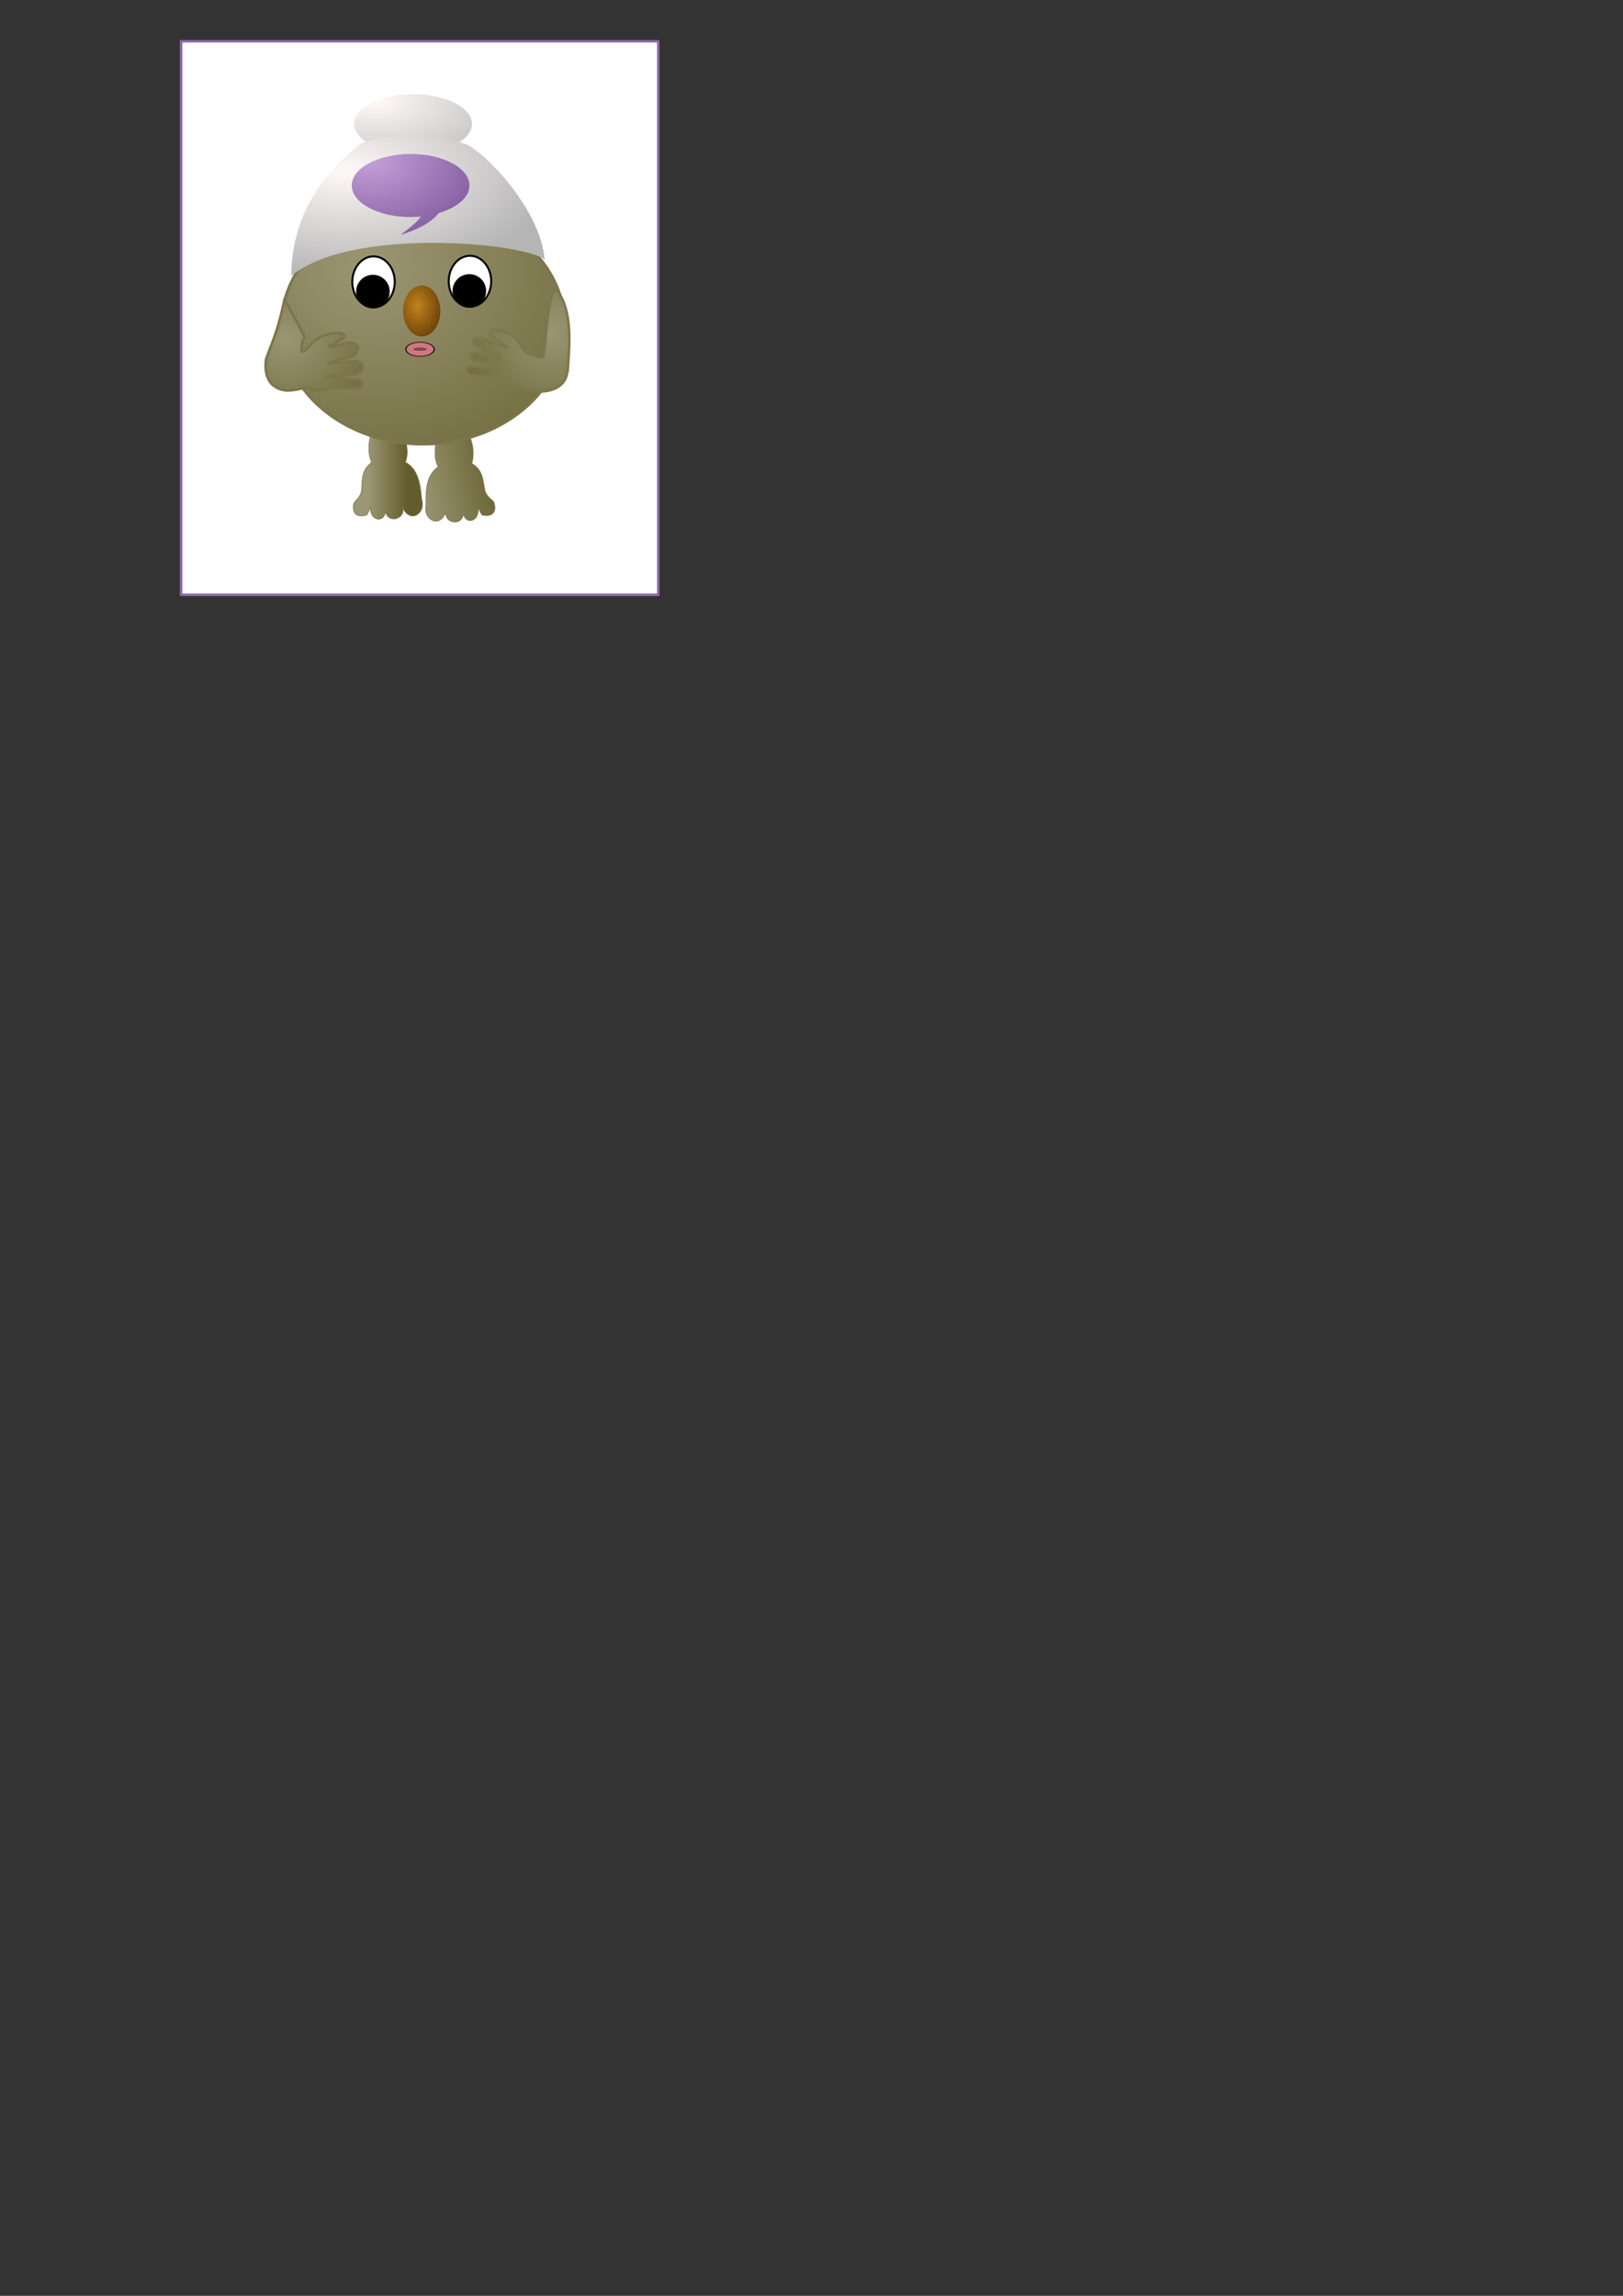 <?xml version="1.0" encoding="UTF-8" standalone="no"?>
<!-- Created with Inkscape (http://www.inkscape.org/) -->
<svg
   xmlns:dc="http://purl.org/dc/elements/1.1/"
   xmlns:cc="http://web.resource.org/cc/"
   xmlns:rdf="http://www.w3.org/1999/02/22-rdf-syntax-ns#"
   xmlns:svg="http://www.w3.org/2000/svg"
   xmlns="http://www.w3.org/2000/svg"
   xmlns:xlink="http://www.w3.org/1999/xlink"
   xmlns:sodipodi="http://inkscape.sourceforge.net/DTD/sodipodi-0.dtd"
   xmlns:inkscape="http://www.inkscape.org/namespaces/inkscape"
   width="210mm"
   height="297mm"
   id="svg2"
   sodipodi:version="0.32"
   inkscape:version="0.40+cvs"
   sodipodi:docbase="/home/lucas/imagen/svg"
   sodipodi:docname="pootle.svg">
  <rect width="100%" height="100%" fill="#333333" stroke="none"/>
  <defs
     id="defs3">
    <linearGradient
       id="linearGradient3084">
      <stop
         style="stop-color:#c39fd8;stop-opacity:1;"
         offset="0"
         id="stop3086" />
      <stop
         style="stop-color:#694288;stop-opacity:1;"
         offset="1"
         id="stop3088" />
    </linearGradient>
    <linearGradient
       id="linearGradient3076">
      <stop
         style="stop-color:#000000;stop-opacity:1;"
         offset="0"
         id="stop3078" />
      <stop
         style="stop-color:#000000;stop-opacity:0;"
         offset="1"
         id="stop3080" />
    </linearGradient>
    <linearGradient
       id="linearGradient2213">
      <stop
         style="stop-color:#c1831c;stop-opacity:1;"
         offset="0"
         id="stop2215" />
      <stop
         style="stop-color:#6a4107;stop-opacity:1;"
         offset="1"
         id="stop2217" />
    </linearGradient>
    <linearGradient
       id="linearGradient2205">
      <stop
         style="stop-color:#9b9673;stop-opacity:1;"
         offset="0"
         id="stop2207" />
      <stop
         style="stop-color:#635c2c;stop-opacity:1;"
         offset="1"
         id="stop2209" />
    </linearGradient>
    <linearGradient
       id="linearGradient2171">
      <stop
         style="stop-color:#fff8f8;stop-opacity:1;"
         offset="0"
         id="stop2173" />
      <stop
         style="stop-color:#b5b5b5;stop-opacity:1;"
         offset="1"
         id="stop2175" />
    </linearGradient>
    <radialGradient
       inkscape:collect="always"
       xlink:href="#linearGradient2205"
       id="radialGradient2211"
       gradientTransform="scale(1.038,0.964)"
       cx="171.333"
       cy="154.024"
       fx="171.333"
       fy="154.024"
       r="159.96"
       gradientUnits="userSpaceOnUse" />
    <radialGradient
       inkscape:collect="always"
       xlink:href="#linearGradient2205"
       id="radialGradient2237"
       gradientTransform="scale(1.005,0.995)"
       cx="267.688"
       cy="163.191"
       fx="267.724"
       fy="163.232"
       r="60.557"
       gradientUnits="userSpaceOnUse" />
    <radialGradient
       inkscape:collect="always"
       xlink:href="#linearGradient2205"
       id="radialGradient2245"
       gradientTransform="scale(1.03,0.971)"
       cx="135.976"
       cy="170.705"
       fx="135.869"
       fy="170.705"
       r="60.439"
       gradientUnits="userSpaceOnUse" />
    <linearGradient
       inkscape:collect="always"
       xlink:href="#linearGradient2205"
       id="linearGradient2263"
       gradientTransform="scale(1.072,0.933)"
       x1="168.103"
       y1="235.231"
       x2="185.955"
       y2="235.231"
       gradientUnits="userSpaceOnUse" />
    <linearGradient
       inkscape:collect="always"
       xlink:href="#linearGradient2205"
       id="linearGradient2278"
       gradientUnits="userSpaceOnUse"
       gradientTransform="matrix(-1.066,0.116,0.101,0.927,0,0)"
       x1="-164.717"
       y1="273.417"
       x2="-205.221"
       y2="270.318" />
    <radialGradient
       inkscape:collect="always"
       xlink:href="#linearGradient2171"
       id="radialGradient2283"
       gradientUnits="userSpaceOnUse"
       gradientTransform="scale(1.402,0.713)"
       cx="119.941"
       cy="117.073"
       fx="119.941"
       fy="117.073"
       r="74.422" />
    <radialGradient
       inkscape:collect="always"
       xlink:href="#linearGradient2171"
       id="radialGradient2285"
       gradientUnits="userSpaceOnUse"
       gradientTransform="scale(1.264,0.791)"
       cx="144.858"
       cy="58.137"
       fx="144.858"
       fy="58.137"
       r="63.808" />
    <radialGradient
       inkscape:collect="always"
       xlink:href="#linearGradient2213"
       id="radialGradient2308"
       gradientUnits="userSpaceOnUse"
       gradientTransform="scale(0.916,1.091)"
       cx="196.814"
       cy="123.999"
       fx="196.814"
       fy="123.999"
       r="15.388" />
    <radialGradient
       inkscape:collect="always"
       xlink:href="#linearGradient3084"
       id="radialGradient3090"
       gradientTransform="matrix(1.2,0,0,0.833,-1.265,0.632)"
       cx="152.522"
       cy="93.892"
       fx="152.522"
       fy="93.892"
       r="66.947"
       gradientUnits="userSpaceOnUse" />
  </defs>
  <sodipodi:namedview
     id="base"
     pagecolor="#ffffff"
     bordercolor="#666666"
     borderopacity="1.0"
     inkscape:pageopacity="1.0000000"
     inkscape:pageshadow="2"
     inkscape:zoom="0.80667684"
     inkscape:cx="475.50551"
     inkscape:cy="746.92970"
     inkscape:document-units="px"
     inkscape:current-layer="layer1"
     inkscape:window-width="884"
     inkscape:window-height="760"
     inkscape:window-x="8"
     inkscape:window-y="39"
     showguides="true"
     inkscape:guide-bbox="true" />
  <g
     inkscape:label="Layer 1"
     inkscape:groupmode="layer"
     id="layer1">
    <rect
       style="overflow:visible;display:inline;visibility:visible;marker-end:none;marker-mid:none;marker-start:none;marker:none;stroke-opacity:1;stroke-dashoffset:0;stroke-miterlimit:4;stroke-linejoin:round;stroke-linecap:round;stroke-width:1.253;stroke:#8d67a8;fill-rule:nonzero;fill-opacity:1;fill:#ffffff;color:#000000"
       id="rect3094"
       width="233.384"
       height="270.7"
       x="88.547"
       y="20.161"
       inkscape:export-filename="/home/lucas/imagen/svg/pootle.png"
       inkscape:export-xdpi="75.000000"
       inkscape:export-ydpi="75.000000" />
    <path
       style="stroke-opacity:1;stroke-linejoin:miter;stroke-linecap:butt;stroke-width:0.25pt;stroke:#7f7950;fill-rule:evenodd;fill-opacity:1.0;fill:url(#linearGradient2263)"
       d="M 181.688 211.25 C 180.015 216.852 179.832 221.564 181.781 226.344 C 181.667 226.346 181.552 226.341 181.438 226.344 C 176.407 230.296 177.26 235.329 176.781 240 C 176.103 243.793 172.898 245.082 172.938 246.719 C 172.099 251.988 175.694 253.067 179.406 251.75 C 179.965 250.991 180.774 248.894 181.094 247.656 C 180.774 255.601 188.814 255.422 188.375 249.594 C 189.373 256.62 198.777 253.7 196.781 248.031 C 200.534 256.335 208.454 250.974 206.219 244.188 C 205.38 233.329 203.134 228.834 198.344 226 C 198.302 226.001 198.26 225.999 198.219 226 C 200.084 221.325 198.766 216.62 197.375 211.25 C 192.145 211.25 186.917 211.25 181.688 211.25 z "
       id="path2255"
       inkscape:export-filename="/home/lucas/imagen/svg/pootle.png"
       inkscape:export-xdpi="75.000000"
       inkscape:export-ydpi="75.000000" />
    <path
       style="stroke-opacity:1;stroke-linejoin:miter;stroke-linecap:butt;stroke-width:0.25pt;stroke:#7f7950;fill-rule:evenodd;fill-opacity:1.0;fill:url(#linearGradient2278)"
       d="M 229.156,211.823 C 231.426,217.21 232.118,221.875 230.699,226.838 C 230.813,226.828 230.927,226.811 231.041,226.801 C 236.47,230.184 236.167,235.28 237.15,239.872 C 238.236,243.568 241.562,244.503 241.699,246.134 C 243.104,251.282 239.648,252.744 235.814,251.837 C 235.176,251.144 234.144,249.146 233.693,247.95 C 234.871,255.813 226.86,256.507 226.664,250.666 C 226.434,257.759 216.768,255.875 218.138,250.024 C 215.308,258.685 206.853,254.214 208.34,247.225 C 207.996,236.34 209.742,231.628 214.197,228.292 C 214.238,228.288 214.28,228.282 214.321,228.278 C 211.96,223.832 212.761,219.013 213.561,213.523 C 218.76,212.957 223.957,212.39 229.156,211.823 z "
       id="path2276"
       inkscape:export-filename="/home/lucas/imagen/svg/pootle.png"
       inkscape:export-xdpi="75.000000"
       inkscape:export-ydpi="75.000000" />
    <path
       sodipodi:type="arc"
       style="stroke-dasharray:none;overflow:visible;display:inline;visibility:visible;marker-end:none;marker-mid:none;marker-start:none;marker:none;stroke-opacity:1;stroke-dashoffset:0;stroke-miterlimit:4;stroke-linejoin:miter;stroke-linecap:butt;stroke-width:1.253;stroke:#7c764c;fill-rule:nonzero;fill-opacity:1.0;fill:url(#radialGradient2211);color:#000000"
       id="path2179"
       sodipodi:cx="202.68919"
       sodipodi:cy="178.58940"
       sodipodi:rx="65.981483"
       sodipodi:ry="61.236748"
       d="M 268.671 178.589 A 65.981 61.237 0 1 1  136.708,178.589 A 65.981 61.237 0 1 1  268.671 178.589 z"
       transform="matrix(1.051,0,0,0.947,-6.101,-9.878)"
       inkscape:export-filename="/home/lucas/imagen/svg/pootle.png"
       inkscape:export-xdpi="75.000000"
       inkscape:export-ydpi="75.000000" />
    <g
       id="g2295"
       inkscape:export-filename="/home/lucas/imagen/svg/pootle.png"
       inkscape:export-xdpi="75.000000"
       inkscape:export-ydpi="75.000000">
      <g
         id="g2287">
        <path
           sodipodi:type="arc"
           style="color:#000000;fill:#ffffff;fill-opacity:1;fill-rule:nonzero;stroke:#070707;stroke-width:1;stroke-linecap:butt;stroke-linejoin:miter;stroke-miterlimit:4;stroke-dashoffset:0;stroke-opacity:1;marker:none;marker-start:none;marker-mid:none;marker-end:none;visibility:visible;display:inline;overflow:visible"
           id="path2181"
           sodipodi:cx="182.67233"
           sodipodi:cy="137.81433"
           sodipodi:rx="10.379109"
           sodipodi:ry="12.454932"
           d="M 193.051 137.814 A 10.379 12.455 0 1 1  172.293,137.814 A 10.379 12.455 0 1 1  193.051 137.814 z" />
        <path
           sodipodi:type="arc"
           style="color:#000000;fill:#000000;fill-opacity:1;fill-rule:nonzero;stroke:#070707;stroke-width:1;stroke-linecap:butt;stroke-linejoin:miter;stroke-miterlimit:4;stroke-dashoffset:0;stroke-opacity:1;marker:none;marker-start:none;marker-mid:none;marker-end:none;visibility:visible;display:inline;overflow:visible"
           id="path2183"
           sodipodi:cx="180.89305"
           sodipodi:cy="143.74525"
           sodipodi:rx="7.7101960"
           sodipodi:ry="7.7101960"
           d="M 188.603 143.745 A 7.71 7.71 0 1 1  173.183,143.745 A 7.71 7.71 0 1 1  188.603 143.745 z"
           transform="translate(1.483,-1.186)" />
      </g>
      <g
         id="g2291">
        <path
           sodipodi:type="arc"
           style="color:#000000;fill:#ffffff;fill-opacity:1;fill-rule:nonzero;stroke:#070707;stroke-width:1;stroke-linecap:butt;stroke-linejoin:miter;stroke-miterlimit:4;stroke-dashoffset:0;stroke-opacity:1;marker:none;marker-start:none;marker-mid:none;marker-end:none;visibility:visible;display:inline;overflow:visible"
           id="path2185"
           sodipodi:cx="182.67233"
           sodipodi:cy="137.81433"
           sodipodi:rx="10.379109"
           sodipodi:ry="12.454932"
           d="M 193.051 137.814 A 10.379 12.455 0 1 1  172.293,137.814 A 10.379 12.455 0 1 1  193.051 137.814 z"
           transform="translate(47.151,-0.297)" />
        <path
           sodipodi:type="arc"
           style="color:#000000;fill:#000000;fill-opacity:1;fill-rule:nonzero;stroke:#070707;stroke-width:1;stroke-linecap:butt;stroke-linejoin:miter;stroke-miterlimit:4;stroke-dashoffset:0;stroke-opacity:1;marker:none;marker-start:none;marker-mid:none;marker-end:none;visibility:visible;display:inline;overflow:visible"
           id="path2187"
           sodipodi:cx="180.89305"
           sodipodi:cy="143.74525"
           sodipodi:rx="7.7101960"
           sodipodi:ry="7.7101960"
           d="M 188.603 143.745 A 7.71 7.71 0 1 1  173.183,143.745 A 7.71 7.71 0 1 1  188.603 143.745 z"
           transform="translate(48.634,-1.483)" />
      </g>
    </g>
    <g
       id="g2303"
       transform="translate(-2.076,0)"
       inkscape:export-filename="/home/lucas/imagen/svg/pootle.png"
       inkscape:export-xdpi="75.000000"
       inkscape:export-ydpi="75.000000">
      <path
         sodipodi:type="arc"
         style="color:#000000;fill:url(#radialGradient2308);fill-opacity:1;fill-rule:nonzero;stroke:none;stroke-width:1;stroke-linecap:butt;stroke-linejoin:miter;stroke-miterlimit:4;stroke-dashoffset:0;stroke-opacity:1;marker:none;marker-start:none;marker-mid:none;marker-end:none;visibility:visible;display:inline;overflow:visible"
         id="path2189"
         sodipodi:cx="182.67233"
         sodipodi:cy="137.81433"
         sodipodi:rx="10.379109"
         sodipodi:ry="12.454932"
         d="M 193.051 137.814 A 10.379 12.455 0 1 1  172.293,137.814 A 10.379 12.455 0 1 1  193.051 137.814 z"
         transform="matrix(0.876,0,0,1,48.308,14.234)" />
      <path
         sodipodi:type="arc"
         style="color:#000000;fill:#d2767f;fill-opacity:1;fill-rule:nonzero;stroke:#070707;stroke-width:1;stroke-linecap:butt;stroke-linejoin:miter;stroke-miterlimit:4;stroke-dashoffset:0;stroke-opacity:1;marker:none;marker-start:none;marker-mid:none;marker-end:none;visibility:visible;display:inline;overflow:visible"
         id="path2191"
         sodipodi:cx="182.67233"
         sodipodi:cy="137.81433"
         sodipodi:rx="10.379109"
         sodipodi:ry="12.454932"
         d="M 193.051 137.814 A 10.379 12.455 0 1 1  172.293,137.814 A 10.379 12.455 0 1 1  193.051 137.814 z"
         transform="matrix(0,0.332,-0.555,0,283.974,110.134)" />
      <path
         sodipodi:type="arc"
         style="color:#000000;fill:#7c484e;fill-opacity:1;fill-rule:nonzero;stroke:#070707;stroke-width:1;stroke-linecap:butt;stroke-linejoin:miter;stroke-miterlimit:4;stroke-dashoffset:0;stroke-opacity:1;marker:none;marker-start:none;marker-mid:none;marker-end:none;visibility:visible;display:inline;overflow:visible"
         id="path2193"
         sodipodi:cx="182.67233"
         sodipodi:cy="137.81433"
         sodipodi:rx="10.379109"
         sodipodi:ry="12.454932"
         d="M 193.051 137.814 A 10.379 12.455 0 1 1  172.293,137.814 A 10.379 12.455 0 1 1  193.051 137.814 z"
         transform="matrix(0,6.671131e-2,-0.24,0,240.571,158.545)" />
    </g>
    <path
       sodipodi:type="arc"
       style="color:#000000;fill:url(#radialGradient2285);fill-opacity:1;fill-rule:nonzero;stroke:none;stroke-width:1.25;stroke-linecap:round;stroke-linejoin:round;stroke-miterlimit:4;stroke-dashoffset:0;stroke-opacity:1;marker:none;marker-start:none;marker-mid:none;marker-end:none;visibility:visible;display:inline;overflow:visible"
       id="path2195"
       sodipodi:cx="201.23004"
       sodipodi:cy="59.510120"
       sodipodi:rx="28.812656"
       sodipodi:ry="17.807293"
       d="M 230.043 59.51 A 28.813 17.807 0 1 1  172.417,59.51 A 28.813 17.807 0 1 1  230.043 59.51 z"
       transform="matrix(1,0,0,0.813,0.765,12.182)"
       inkscape:export-filename="/home/lucas/imagen/svg/pootle.png"
       inkscape:export-xdpi="75.000000"
       inkscape:export-ydpi="75.000000" />
    <path
       style="fill:url(#radialGradient2283);fill-opacity:1.0;fill-rule:evenodd;stroke:none;stroke-width:1.25;stroke-linecap:round;stroke-linejoin:round;stroke-miterlimit:4;stroke-opacity:1"
       d="M 142.403,134.915 C 172.159,110.449 257.962,118.9 266.367,127.054 C 264.272,101.619 236.36,74.047 228.248,70.655 C 215.726,66.166 190.241,64.624 176.442,70.188 C 149.972,91.368 142.777,113.438 142.403,134.915 z "
       id="path1410"
       sodipodi:nodetypes="ccccc"
       inkscape:export-filename="/home/lucas/imagen/svg/pootle.png"
       inkscape:export-xdpi="75.000000"
       inkscape:export-ydpi="75.000000" />
    <path
       style="stroke-opacity:1;stroke-linejoin:round;stroke-linecap:round;stroke-width:1.25;stroke:#7c754b;fill-rule:evenodd;fill-opacity:1.0;fill:url(#radialGradient2245);stroke-dasharray:none;stroke-miterlimit:4"
       d="M 139.188 146.125 C 136.01 161.504 133.588 165.967 130.156 175.5 C 130.24 175.507 130.323 175.525 130.406 175.531 C 130.333 175.652 130.096 175.799 130.062 175.906 C 129.214 183.211 131.276 190.146 140.469 190.969 C 145.591 190.708 146.909 189.921 150.125 189.406 C 157.81 192.455 160.166 189.664 163.656 189.281 C 169.169 190.176 170.981 189.552 174.969 189.938 C 176.874 189.795 178.396 187.101 175.344 185.688 C 169.045 185.551 168.483 184.645 158.625 184 C 163.128 184 169.154 183.25 173.656 183.25 C 178.494 181.313 178.755 177.708 174.188 176.406 C 169.685 176.921 165.065 177.329 160.562 177.844 C 166.583 175.288 168.266 175.533 172.125 174.375 C 175.671 172.31 177.582 167.564 169.562 167.406 C 166.861 168.307 162.749 170.096 160.938 169.344 C 164.78 167.674 165.837 166.509 168.281 165.094 C 169.638 162.549 164.113 161.901 157.844 164.312 C 152.853 166.12 152.174 168.966 149.344 171.281 C 148.742 171.619 148.116 171.724 147.5 171.938 C 147.338 169.714 147.41 167.418 148.969 164.812 C 146.13 158.839 142.026 152.099 139.188 146.125 z "
       id="path2221"
       inkscape:export-filename="/home/lucas/imagen/svg/pootle.png"
       inkscape:export-xdpi="75.000000"
       inkscape:export-ydpi="75.000000" />
    <path
       style="stroke-miterlimit:4;stroke-dasharray:none;stroke-opacity:1;stroke-linejoin:round;stroke-linecap:round;stroke-width:1.25;stroke:#7d774e;fill-rule:evenodd;fill-opacity:1.0;fill:url(#radialGradient2237)"
       d="M 272.125,141.688 C 266.977,144.706 267.84,166.034 265.406,174.812 C 262.267,174.367 259.141,173.855 256.531,171.688 C 254.313,169.073 254.173,166.355 249.875,163.844 C 244.5,160.559 238.804,160.736 239.625,163.312 C 241.64,165.031 244.832,167.654 248.094,169.844 C 246.295,170.231 238.621,166.631 236.281,165.344 C 228.858,164.133 230.966,168.692 235.031,170.688 C 238.395,172.408 245.089,173.358 245.125,175.844 C 241.059,174.608 236.847,173.455 232.781,172.219 C 230.509,171.63 229.26,175.899 232.25,176.344 C 236.403,177.105 243.106,178.561 244.844,180.594 C 235.643,179.521 233.924,179.179 230.125,179.129 C 227.071,179.916 228.017,182.644 229.75,183.098 C 233.494,183.416 237.107,184.611 242.344,184.719 C 245.498,185.662 248.736,188.65 252.781,188.281 C 255.661,189.3 256.726,190.237 261.406,191.344 C 270.024,192.14 276.922,188.631 277.375,181.75 C 277.373,181.735 277.316,181.673 277.312,181.656 C 277.406,181.678 277.5,181.697 277.594,181.719 C 278.441,169.517 280.302,151.601 272.125,141.688 z "
       id="path2225"
       sodipodi:nodetypes="ccccccccccccccccccccc"
       inkscape:export-filename="/home/lucas/imagen/svg/pootle.png"
       inkscape:export-xdpi="75.000000"
       inkscape:export-ydpi="75.000000" />
    <path
       style="overflow:visible;display:inline;visibility:visible;marker-end:none;marker-mid:none;marker-start:none;marker:none;stroke-opacity:1;stroke-dashoffset:0;stroke-miterlimit:4;stroke-linejoin:round;stroke-linecap:round;stroke-width:1.253;stroke:none;fill-rule:nonzero;fill-opacity:1;fill:url(#radialGradient3090);color:#000000"
       d="M 200.8,75.292 C 184.918,75.292 172.027,82.195 172.027,90.706 C 172.027,99.218 184.918,106.133 200.8,106.132 C 202.528,106.132 204.208,106.007 205.852,105.851 C 203.766,108.841 200.264,111.494 195.865,114.85 C 204.163,112.245 210.613,109.112 214.546,104.17 C 223.457,101.549 229.573,96.535 229.573,90.706 C 229.573,82.195 216.682,75.292 200.8,75.292 z "
       id="path2310"
       inkscape:export-filename="/home/lucas/imagen/svg/pootle.png"
       inkscape:export-xdpi="75.000000"
       inkscape:export-ydpi="75.000000" />
  </g>
</svg>
